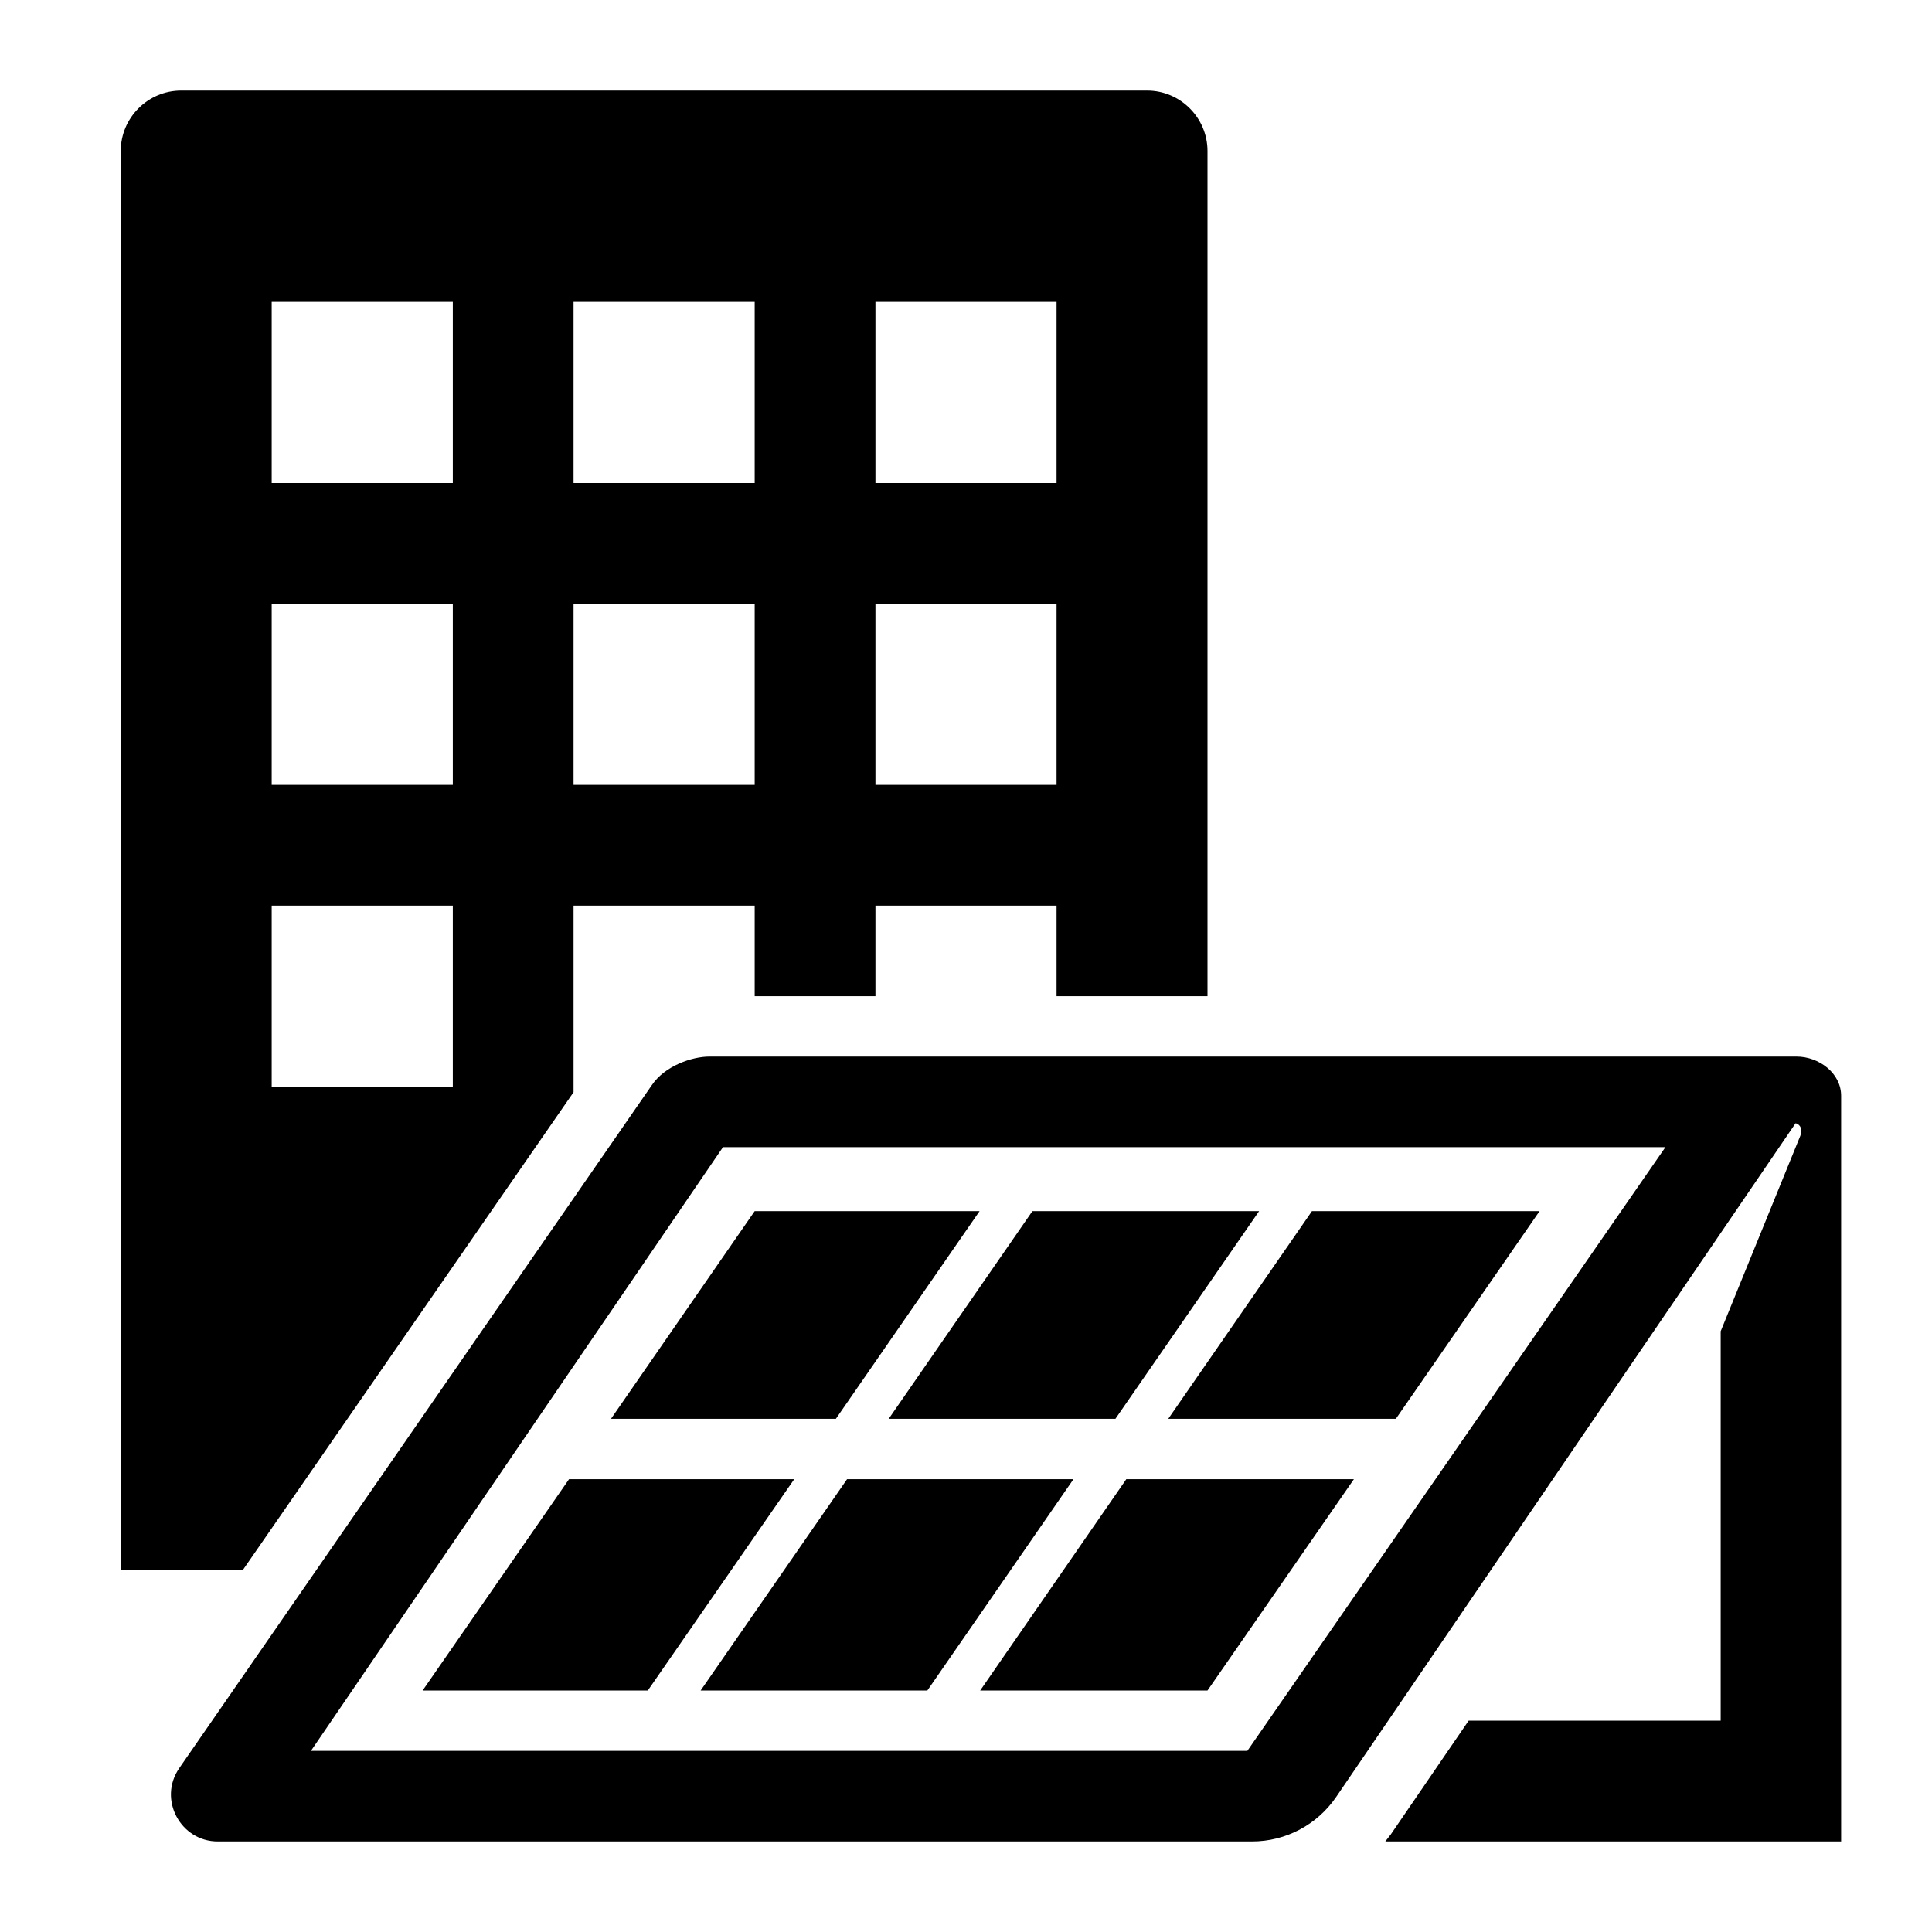 <?xml version="1.0" encoding="UTF-8"?><svg id="Laag_1" xmlns="http://www.w3.org/2000/svg" xmlns:xlink="http://www.w3.org/1999/xlink" viewBox="0 0 64 64"><defs><style>.cls-1{fill:none;}.cls-2{clip-path:url(#clippath);}.cls-3{clip-path:url(#clippath-1);}</style><clipPath id="clippath"><rect class="cls-1" width="64" height="64"/></clipPath><clipPath id="clippath-1"><rect class="cls-1" width="64" height="64"/></clipPath></defs><g class="cls-2"><g class="cls-3"><path d="M38,3H6c-1.1,0-2,.9-2,2V52h4.05l10.95-15.82v-6.18h6v3h4v-3h6v3h5V5c0-1.1-.9-2-2-2M15,36h-6v-6h6v6Zm0-10h-6v-6h6v6Zm0-10h-6v-6h6v6Zm10,10h-6v-6h6v6Zm0-10h-6v-6h6v6Zm10,10h-6v-6h6v6Zm0-10h-6v-6h6v6Z"/><path d="M59.52,35H23.5c-.58,0-1.48,.31-1.91,.95L5.94,58.57c-.72,1.04,.05,2.44,1.28,2.43H41.48c1.11,0,2.15-.55,2.78-1.47l15.22-22.32c.06,.01,.26,.09,.16,.41l-2.64,6.48v12.9h-8.35l-2.58,3.77c-.06,.08-.12,.15-.18,.23h15.1v-24.7c0-.74-.72-1.3-1.48-1.3m-18.19,23H10.3l13.65-20h31.22l-13.85,20Z"/><polygon points="28.06 49 23.21 56 30.72 56 35.56 49 28.06 49"/><polygon points="36.95 47 41.71 40.12 34.2 40.12 29.44 47 36.95 47"/><polygon points="27.69 47 32.45 40.12 25 40.12 20.24 47 27.69 47"/><polygon points="18.85 49 14 56 21.46 56 26.31 49 18.85 49"/><polygon points="32.47 56 40 56 44.85 49 37.31 49 32.47 56"/><polygon points="46.24 47 51 40.12 43.46 40.12 38.7 47 46.24 47"/></g></g></svg>